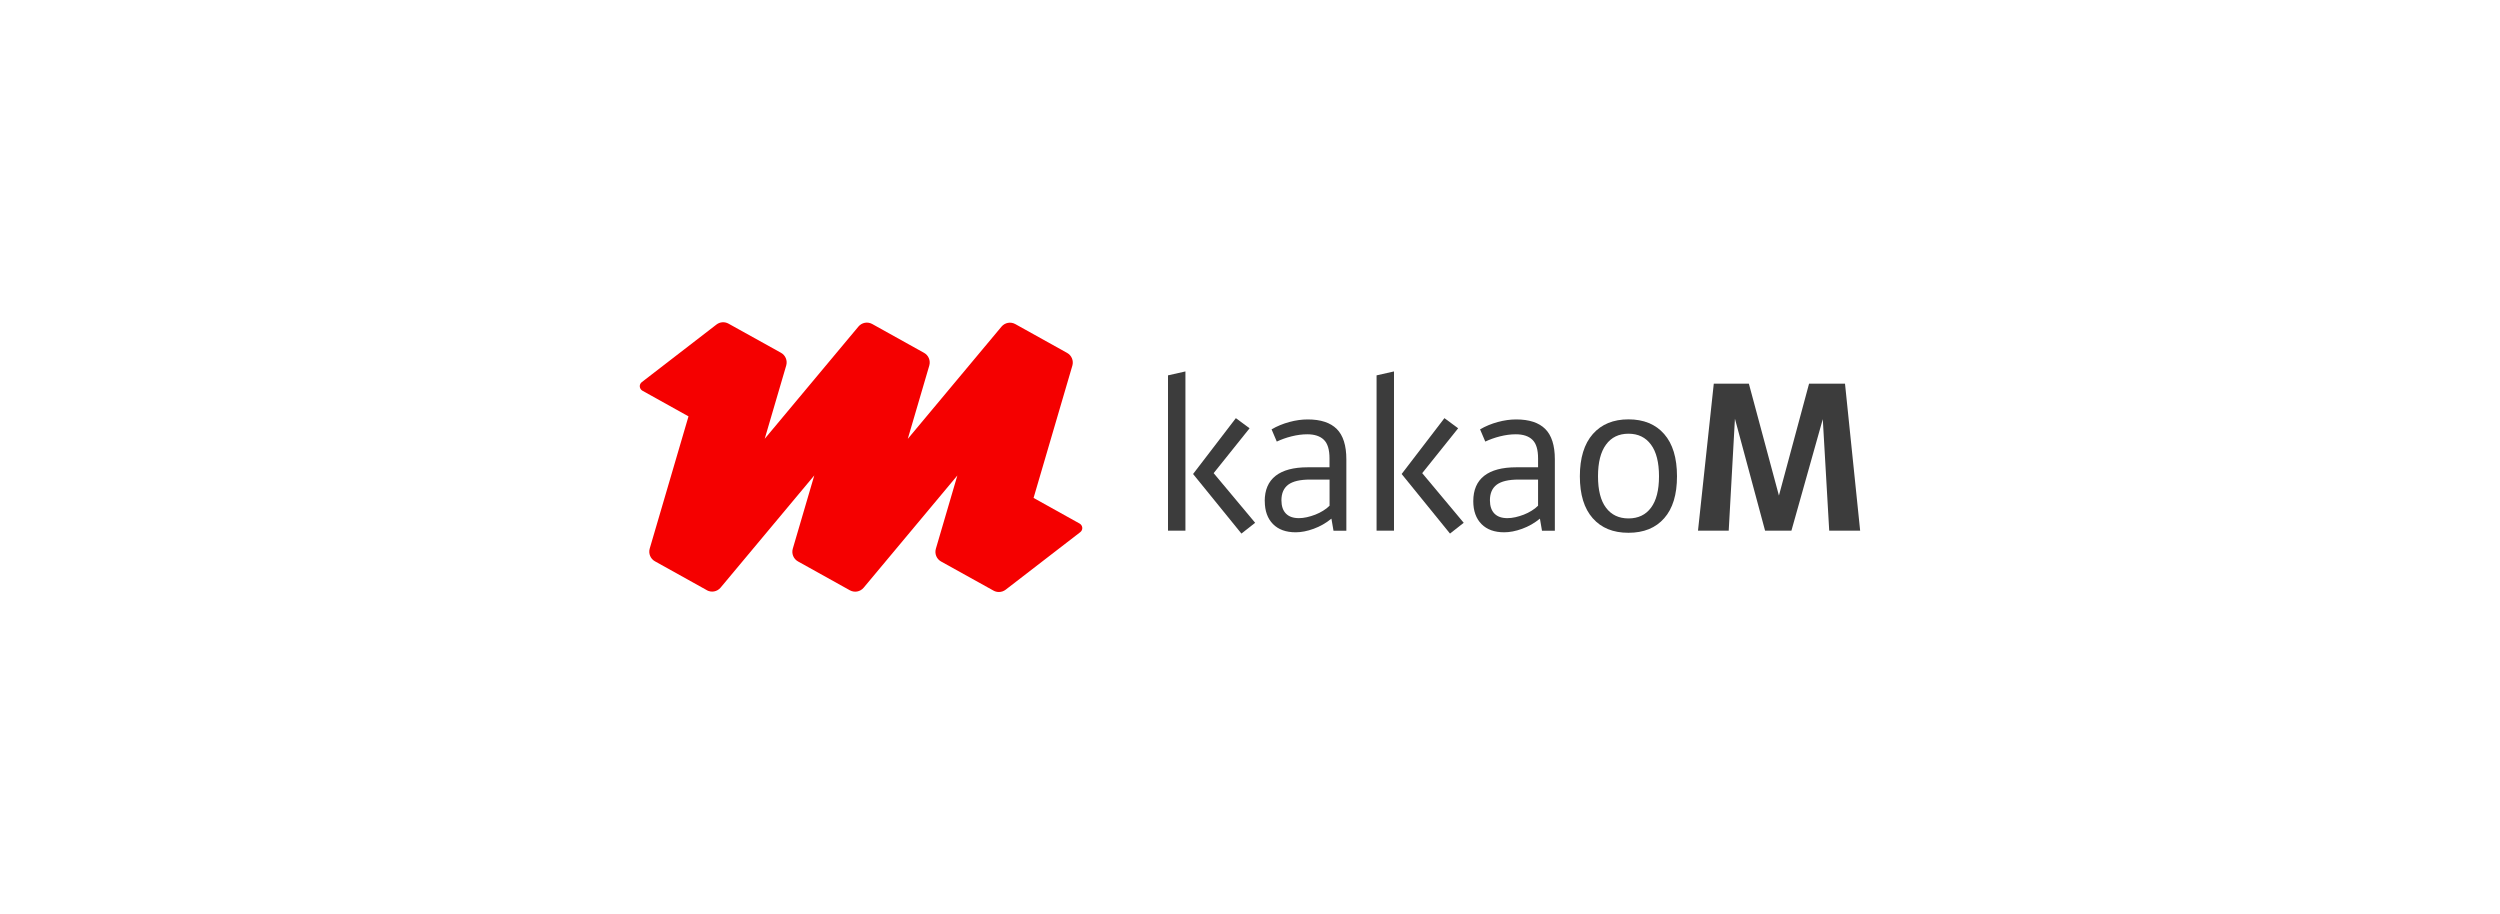 <?xml version="1.0" encoding="UTF-8"?>
<svg id="_레이어_2" data-name="레이어 2" xmlns="http://www.w3.org/2000/svg" viewBox="0 0 350 128">
  <defs>
    <style>
      .cls-1 {
        fill: none;
      }

      .cls-2 {
        fill: #f50000;
      }

      .cls-3 {
        fill: #3c3c3c;
      }
    </style>
  </defs>
  <g id="_레이어_1-2" data-name="레이어 1">
    <g>
      <rect class="cls-1" width="350" height="128"/>
      <g>
        <path class="cls-2" d="M98.95,82.63c.65,.36,1.45,.21,1.93-.36l13.12-15.71-3.01,10.26c-.2,.69,.1,1.43,.73,1.78l7.26,4.04c.65,.36,1.45,.21,1.93-.36l13.12-15.71-3.01,10.26c-.2,.69,.1,1.43,.73,1.78l7.35,4.08c.23,.13,.49,.19,.75,.19,.33,0,.66-.11,.94-.32l10.45-8.06c.19-.15,.3-.38,.28-.62-.02-.24-.16-.46-.37-.58l-6.45-3.59,5.43-18.52c.2-.69-.1-1.43-.73-1.78l-7.26-4.04c-.65-.36-1.45-.21-1.93,.36l-13.12,15.71,3.01-10.26c.2-.69-.1-1.43-.73-1.78l-7.26-4.04c-.65-.36-1.45-.21-1.93,.36l-13.12,15.71,3.01-10.26c.2-.69-.1-1.43-.73-1.78l-7.35-4.08c-.54-.3-1.2-.25-1.69,.13l-10.45,8.06c-.19,.15-.3,.38-.28,.62s.16,.46,.37,.58l6.45,3.59-5.43,18.51c-.2,.69,.1,1.43,.73,1.78l7.26,4.04Z"/>
        <g>
          <path class="cls-3" d="M165.96,74.29h-2.44v-21.74l2.44-.55v22.29Zm7.06-15.75l1.92,1.42-5.03,6.28,5.81,6.95-1.92,1.51-6.77-8.34,5.99-7.82Z"/>
          <path class="cls-3" d="M177.06,70.16c0-1.57,.51-2.75,1.53-3.55,1.02-.79,2.51-1.19,4.49-1.19h3.05v-1.25c0-1.22-.26-2.09-.79-2.6-.52-.51-1.3-.77-2.32-.77-.72,0-1.45,.1-2.21,.29-.76,.19-1.44,.44-2.06,.73l-.73-1.71c.77-.45,1.6-.79,2.49-1.03,.88-.24,1.74-.36,2.57-.36,1.82,0,3.18,.45,4.07,1.34,.89,.89,1.34,2.31,1.34,4.24v10h-1.8l-.29-1.69c-.76,.62-1.58,1.09-2.49,1.42-.9,.33-1.74,.49-2.51,.49-1.36,0-2.42-.38-3.18-1.15s-1.15-1.84-1.15-3.21m4.77,2.38c.35,0,.72-.04,1.12-.13,.4-.09,.79-.21,1.18-.36,.39-.15,.76-.34,1.1-.55,.35-.21,.65-.45,.9-.7v-3.66h-2.73c-1.4,0-2.41,.24-3.05,.71-.64,.48-.96,1.21-.96,2.19,0,.81,.21,1.43,.63,1.86,.42,.43,1.02,.64,1.82,.64"/>
          <path class="cls-3" d="M195.16,74.29h-2.44v-21.74l2.44-.55v22.29Zm7.06-15.75l1.92,1.42-5.03,6.28,5.81,6.95-1.92,1.51-6.77-8.34,5.99-7.82Z"/>
          <path class="cls-3" d="M206.26,70.16c0-1.57,.51-2.75,1.53-3.55,1.02-.79,2.51-1.19,4.49-1.19h3.05v-1.25c0-1.22-.26-2.09-.79-2.6-.52-.51-1.3-.77-2.33-.77-.72,0-1.45,.1-2.21,.29-.76,.19-1.44,.44-2.06,.73l-.73-1.71c.77-.45,1.6-.79,2.49-1.03,.88-.24,1.74-.36,2.57-.36,1.82,0,3.18,.45,4.07,1.34,.89,.89,1.34,2.31,1.34,4.24v10h-1.8l-.29-1.69c-.76,.62-1.58,1.09-2.49,1.42-.9,.33-1.74,.49-2.51,.49-1.36,0-2.42-.38-3.18-1.15s-1.15-1.84-1.15-3.21m4.77,2.38c.35,0,.72-.04,1.12-.13,.4-.09,.79-.21,1.18-.36,.39-.15,.76-.34,1.1-.55,.35-.21,.65-.45,.9-.7v-3.66h-2.73c-1.39,0-2.41,.24-3.05,.71-.64,.48-.96,1.21-.96,2.19,0,.81,.21,1.43,.63,1.86,.42,.43,1.02,.64,1.82,.64"/>
          <path class="cls-3" d="M227.98,58.71c2.13,0,3.8,.68,5,2.05,1.2,1.37,1.8,3.34,1.8,5.92s-.6,4.52-1.79,5.87c-1.19,1.36-2.86,2.04-5.01,2.04s-3.8-.68-5-2.04c-1.2-1.36-1.8-3.31-1.8-5.87s.61-4.55,1.82-5.92c1.21-1.37,2.87-2.05,4.99-2.05m0,2.01c-1.36,0-2.41,.51-3.15,1.53-.75,1.02-1.12,2.5-1.12,4.43s.37,3.41,1.12,4.4c.75,1,1.8,1.5,3.15,1.5s2.41-.5,3.15-1.5c.75-1,1.12-2.47,1.12-4.4s-.37-3.42-1.12-4.43c-.75-1.02-1.8-1.53-3.15-1.53"/>
          <polygon class="cls-3" points="247.11 74.29 242.89 58.62 242.02 74.29 237.72 74.29 239.93 53.71 244.84 53.71 249.05 69.38 253.27 53.71 258.3 53.71 260.42 74.29 256.09 74.29 255.19 58.68 250.8 74.29 247.11 74.29"/>
        </g>
      </g>
    </g>
  </g>
</svg>